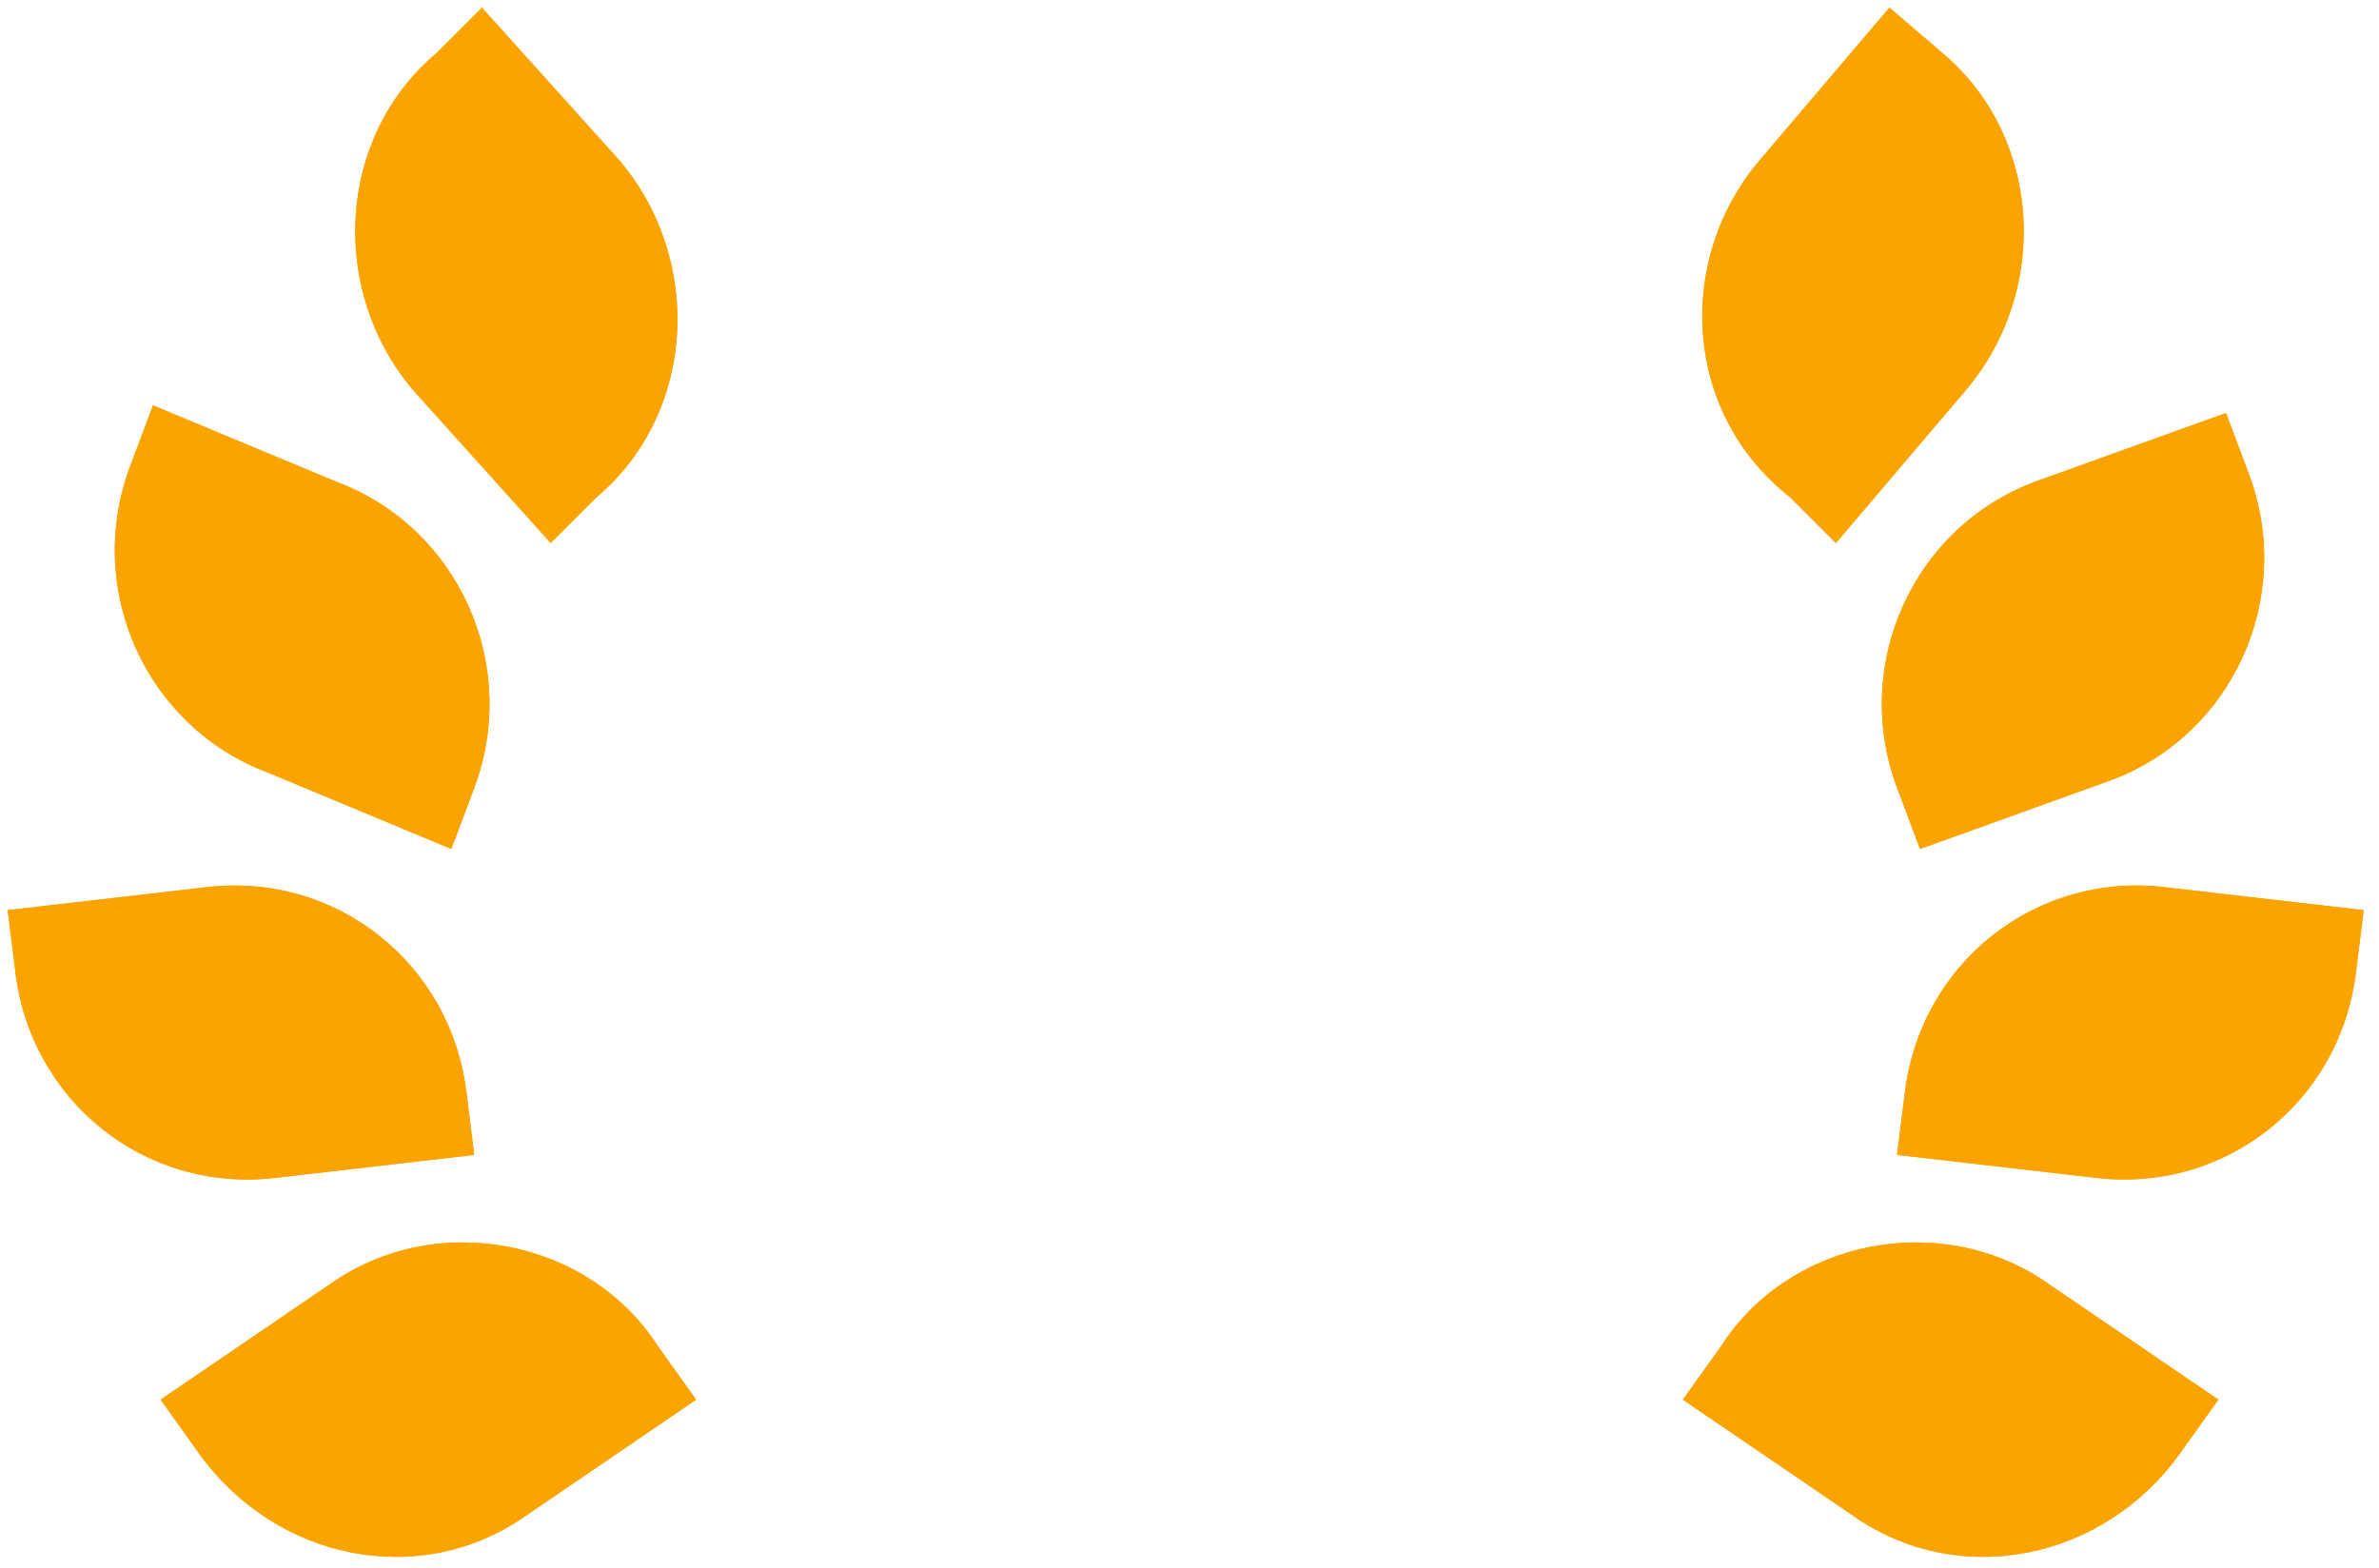 <?xml version="1.0" encoding="utf-8"?>
<!-- Generator: Adobe Illustrator 24.1.1, SVG Export Plug-In . SVG Version: 6.00 Build 0)  -->
<svg version="1.1" id="Layer_1" xmlns="http://www.w3.org/2000/svg" xmlns:xlink="http://www.w3.org/1999/xlink" x="0px" y="0px"
	 viewBox="0 0 31.1 20.5" style="enable-background:new 0 0 31.1 20.5;" xml:space="preserve">
<style type="text/css">
	.st0{fill:#FBA400;}
	.st1{clip-path:url(#SVGID_2_);}
	.st2{clip-path:url(#SVGID_4_);}
	.st3{clip-path:url(#SVGID_6_);}
	.st4{clip-path:url(#SVGID_8_);}
	.st5{clip-path:url(#SVGID_10_);}
	.st6{clip-path:url(#SVGID_12_);}
	.st7{clip-path:url(#SVGID_14_);}
	.st8{clip-path:url(#SVGID_16_);}
</style>
<g id="Layer_2_1_">
	<g id="Layer_1-2">
		<g id="Group_13981">
			<g id="Gold">
				<g id="Group_13979">
					<g id="Group_9565">
						<path class="st0" d="M5.7,0.7C4.4,1.8,4.3,3.8,5.4,5.1l1.8,2l0.6-0.6c1.3-1.1,1.4-3.1,0.3-4.4l-1.8-2L5.7,0.7z"/>
						<g>
							<defs>
								<path id="SVGID_1_" d="M5.7,0.7C4.4,1.8,4.3,3.8,5.4,5.1l1.8,2l0.6-0.6c1.3-1.1,1.4-3.1,0.3-4.4l-1.8-2L5.7,0.7z"/>
							</defs>
							<clipPath id="SVGID_2_">
								<use xlink:href="#SVGID_1_"  style="overflow:visible;"/>
							</clipPath>
							<g class="st1">
								<g id="Group_9553">
									<path id="Path_13588" class="st0" d="M1.4-10.2l18.8,7.6l-8.1,20L-6.7,9.8L1.4-10.2z"/>
								</g>
							</g>
						</g>
						<path class="st0" d="M5.9,11.1l0.3-0.8c0.6-1.6-0.2-3.4-1.8-4L2,5.3L1.7,6.1c-0.6,1.6,0.2,3.4,1.8,4L5.9,11.1z"/>
						<g>
							<defs>
								<path id="SVGID_3_" d="M5.9,11.1l0.3-0.8c0.6-1.6-0.2-3.4-1.8-4L2,5.3L1.7,6.1c-0.6,1.6,0.2,3.4,1.8,4L5.9,11.1z"/>
							</defs>
							<clipPath id="SVGID_4_">
								<use xlink:href="#SVGID_3_"  style="overflow:visible;"/>
							</clipPath>
							<g class="st2">
								<g id="Group_9555">
									<path id="Path_13592" class="st0" d="M-2.3-4.8l19.7,8l-7.3,18l-19.7-8L-2.3-4.8z"/>
								</g>
							</g>
						</g>
						<path class="st0" d="M6.2,15.1l-0.1-0.8c-0.2-1.7-1.7-2.9-3.4-2.7l-2.6,0.3l0.1,0.8c0.2,1.7,1.7,2.9,3.4,2.7L6.2,15.1z"/>
						<g>
							<defs>
								<path id="SVGID_5_" d="M6.2,15.1l-0.1-0.8c-0.2-1.7-1.7-2.9-3.4-2.7l-2.6,0.3l0.1,0.8c0.2,1.7,1.7,2.9,3.4,2.7L6.2,15.1z"/>
							</defs>
							<clipPath id="SVGID_6_">
								<use xlink:href="#SVGID_5_"  style="overflow:visible;"/>
							</clipPath>
							<g class="st3">
								<g id="Group_9557">
									<path id="Path_13596" class="st0" d="M-3.6,0.3l20.8,8.4L9.9,26.8l-20.8-8.4L-3.6,0.3z"/>
								</g>
							</g>
						</g>
						<path class="st0" d="M4.3,16.8l-2.2,1.5L2.6,19c1,1.4,2.9,1.8,4.3,0.8c0,0,0,0,0,0l0,0l2.2-1.5l-0.5-0.7
							C7.7,16.2,5.7,15.8,4.3,16.8L4.3,16.8z"/>
						<g>
							<defs>
								<path id="SVGID_7_" d="M4.3,16.8l-2.2,1.5L2.6,19c1,1.4,2.9,1.8,4.3,0.8c0,0,0,0,0,0l0,0l2.2-1.5l-0.5-0.7
									C7.7,16.2,5.7,15.8,4.3,16.8L4.3,16.8z"/>
							</defs>
							<clipPath id="SVGID_8_">
								<use xlink:href="#SVGID_7_"  style="overflow:visible;"/>
							</clipPath>
							<g class="st4">
								<g id="Group_9559">
									<path id="Path_13600" class="st0" d="M-0.8,4.9l20.3,8.3L12,31.7l-20.3-8.2L-0.8,4.9z"/>
								</g>
							</g>
						</g>
					</g>
					<g id="Group_9566">
						<path class="st0" d="M25.4,0.7c1.3,1.1,1.4,3.1,0.3,4.4l-1.7,2l-0.6-0.6C22,5.4,21.9,3.4,23,2.1l1.7-2L25.4,0.7z"/>
						<g>
							<defs>
								<path id="SVGID_9_" d="M25.4,0.7c1.3,1.1,1.4,3.1,0.3,4.4l-1.7,2l-0.6-0.6C22,5.4,21.9,3.4,23,2.1l1.7-2L25.4,0.7z"/>
							</defs>
							<clipPath id="SVGID_10_">
								<use xlink:href="#SVGID_9_"  style="overflow:visible;"/>
							</clipPath>
							<g class="st5">
								<g id="Group_9553-2">
									<path id="Path_13588-2" class="st0" d="M29.7-10.2L10.9-2.6l8.1,20l18.8-7.6L29.7-10.2z"/>
								</g>
							</g>
						</g>
						<path class="st0" d="M25.1,11.1l-0.3-0.8c-0.6-1.6,0.2-3.4,1.8-4l2.5-0.9l0.3,0.8c0.6,1.6-0.2,3.4-1.8,4L25.1,11.1z"/>
						<g>
							<defs>
								<path id="SVGID_11_" d="M25.1,11.1l-0.3-0.8c-0.6-1.6,0.2-3.4,1.8-4l2.5-0.9l0.3,0.8c0.6,1.6-0.2,3.4-1.8,4L25.1,11.1z"/>
							</defs>
							<clipPath id="SVGID_12_">
								<use xlink:href="#SVGID_11_"  style="overflow:visible;"/>
							</clipPath>
							<g class="st6">
								<g id="Group_9555-2">
									<path id="Path_13592-2" class="st0" d="M33.3-4.8l-19.7,8l7.3,18l19.7-8L33.3-4.8z"/>
								</g>
							</g>
						</g>
						<path class="st0" d="M24.8,15.1l0.1-0.8c0.2-1.7,1.7-2.9,3.4-2.7c0,0,0,0,0,0l2.6,0.3l-0.1,0.8c-0.2,1.7-1.7,2.9-3.4,2.7
							c0,0,0,0,0,0L24.8,15.1z"/>
						<g>
							<defs>
								<path id="SVGID_13_" d="M24.8,15.1l0.1-0.8c0.2-1.7,1.7-2.9,3.4-2.7c0,0,0,0,0,0l2.6,0.3l-0.1,0.8c-0.2,1.7-1.7,2.9-3.4,2.7
									c0,0,0,0,0,0L24.8,15.1z"/>
							</defs>
							<clipPath id="SVGID_14_">
								<use xlink:href="#SVGID_13_"  style="overflow:visible;"/>
							</clipPath>
							<g class="st7">
								<g id="Group_9557-2">
									<path id="Path_13596-2" class="st0" d="M34.6,0.3L13.8,8.7l7.3,18.1l20.8-8.4L34.6,0.3z"/>
								</g>
							</g>
						</g>
						<path class="st0" d="M26.8,16.8l2.2,1.5L28.5,19c-1,1.4-2.9,1.8-4.3,0.8c0,0,0,0,0,0l0,0L22,18.3l0.5-0.7
							C23.4,16.2,25.4,15.8,26.8,16.8z"/>
						<g>
							<defs>
								<path id="SVGID_15_" d="M26.8,16.8l2.2,1.5L28.5,19c-1,1.4-2.9,1.8-4.3,0.8c0,0,0,0,0,0l0,0L22,18.3l0.5-0.7
									C23.4,16.2,25.4,15.8,26.8,16.8z"/>
							</defs>
							<clipPath id="SVGID_16_">
								<use xlink:href="#SVGID_15_"  style="overflow:visible;"/>
							</clipPath>
							<g class="st8">
								<g id="Group_9559-2">
									<path id="Path_13600-2" class="st0" d="M31.9,4.9l-20.3,8.3l7.6,18.6l20.3-8.2L31.9,4.9z"/>
								</g>
							</g>
						</g>
					</g>
				</g>
			</g>
		</g>
	</g>
</g>
</svg>
